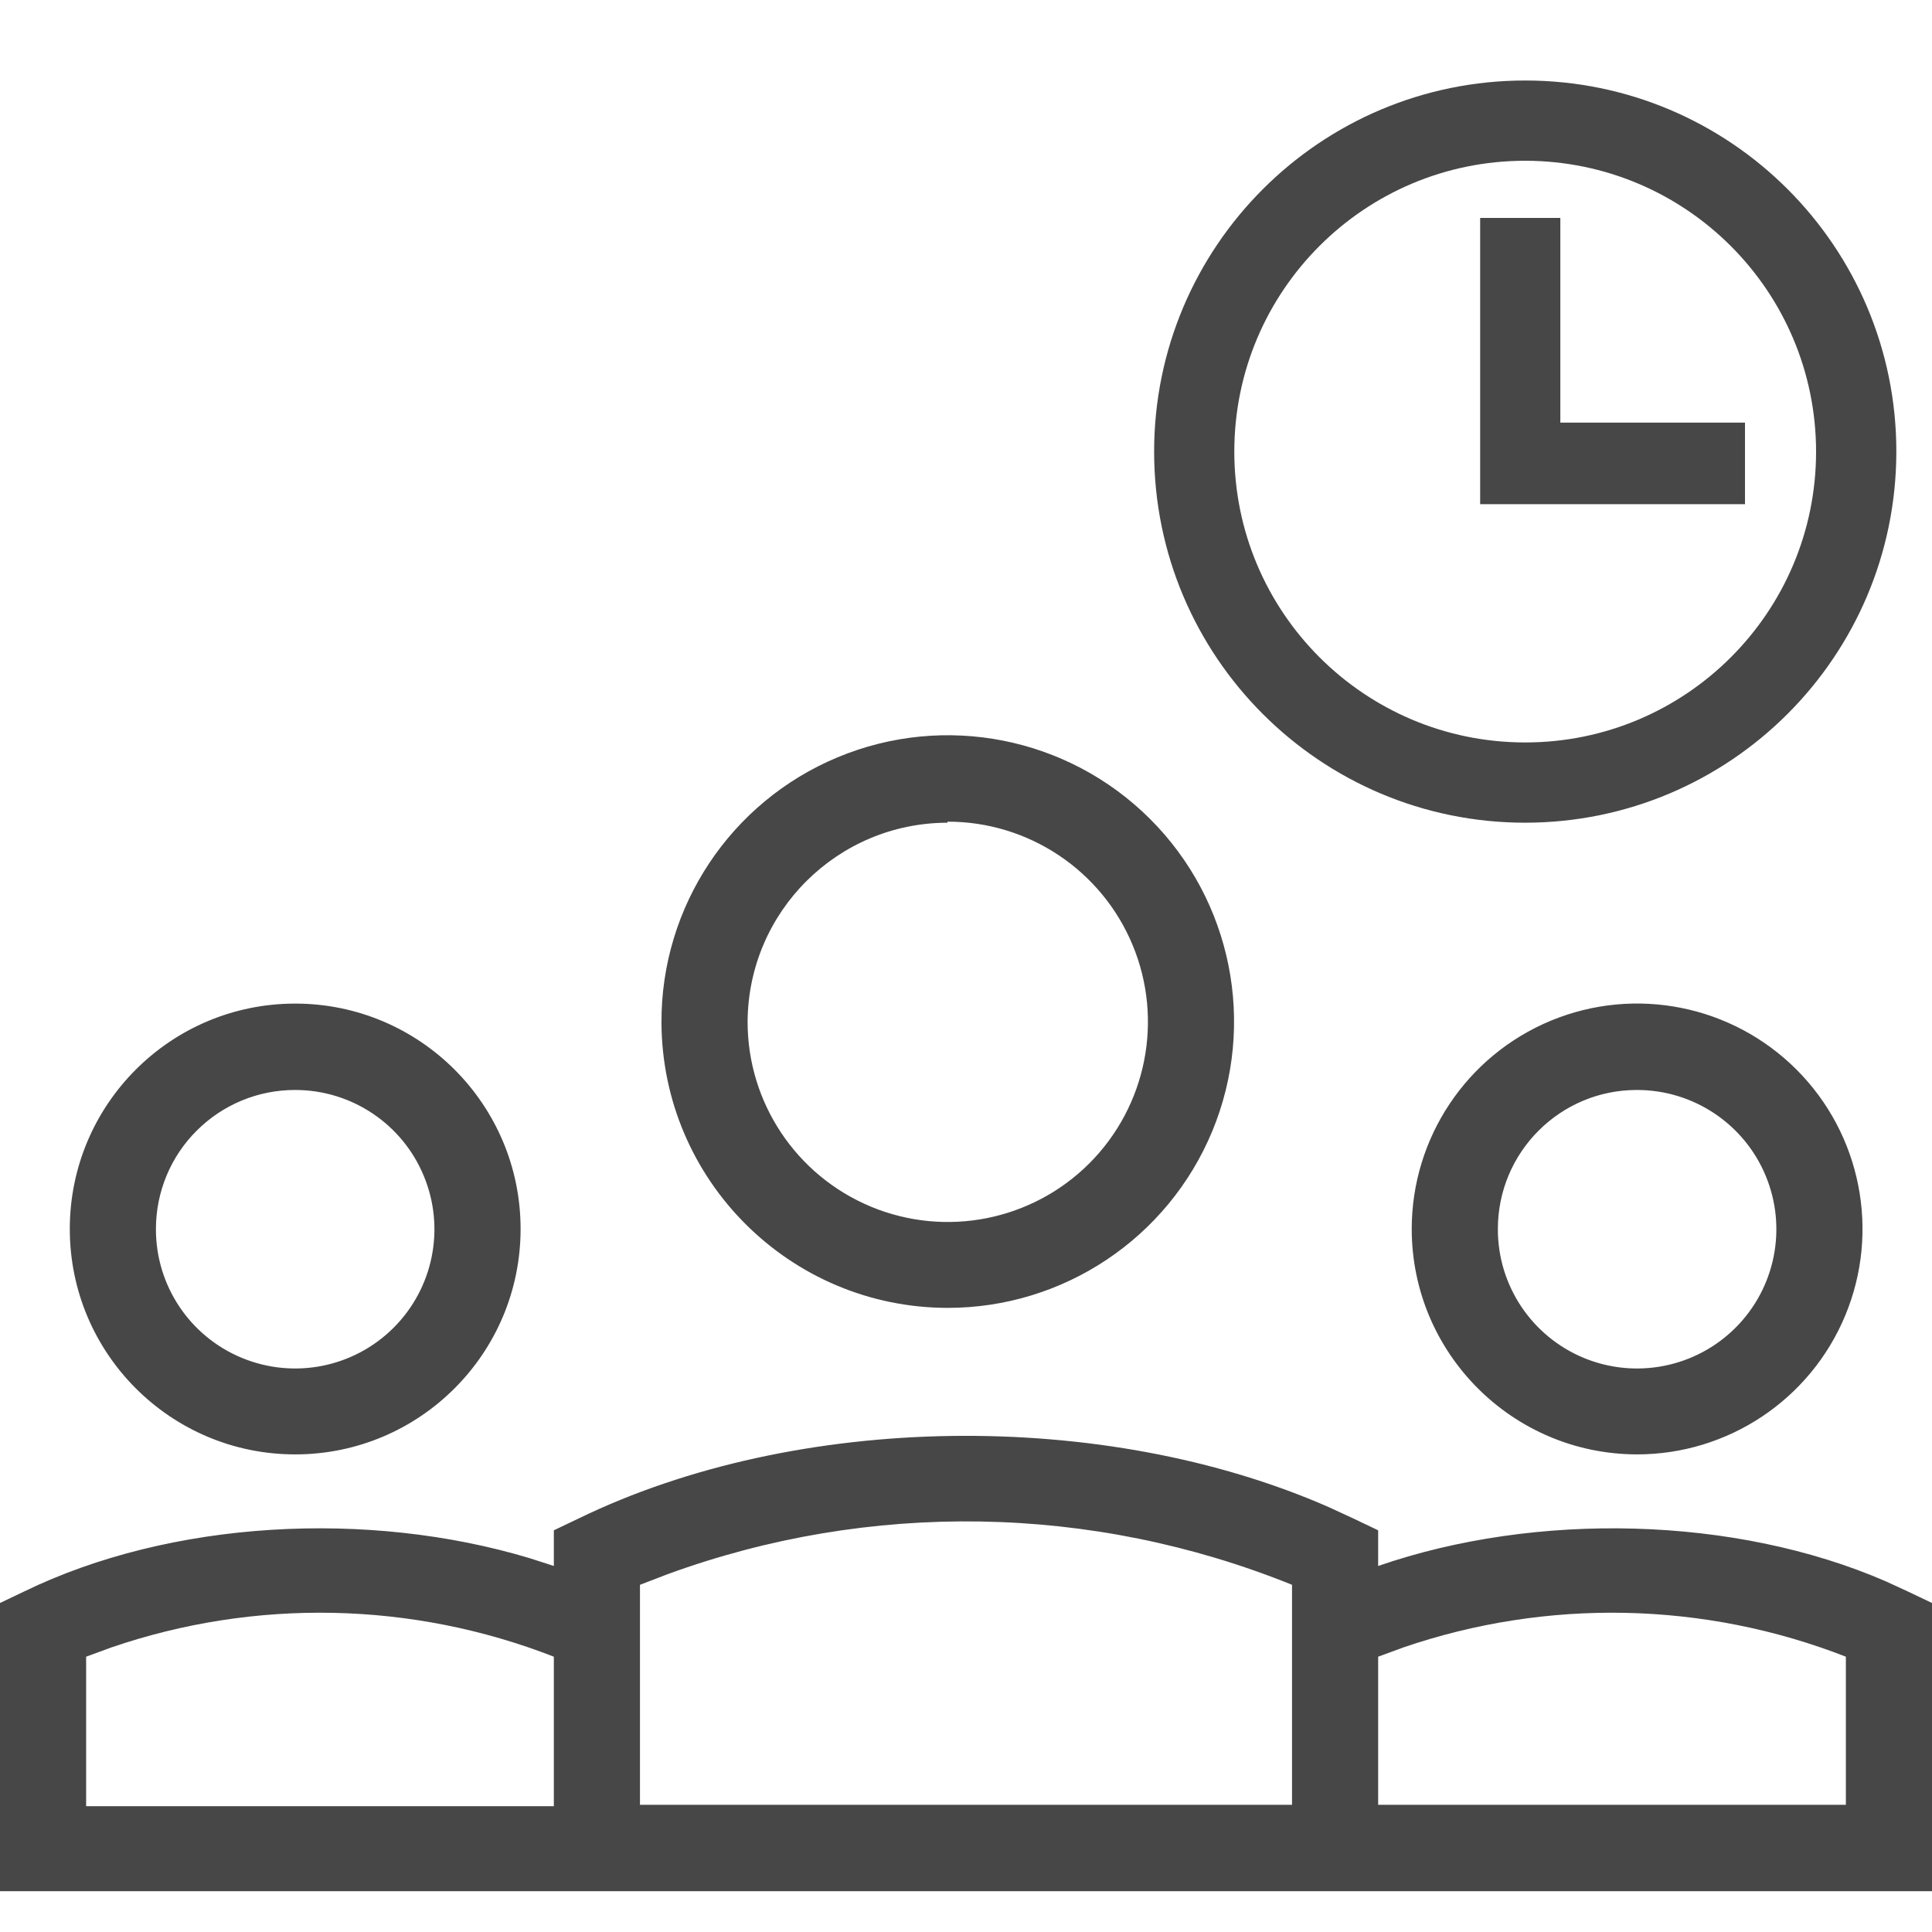 <?xml version="1.0" encoding="UTF-8"?>
<svg width="24px" height="24px" viewBox="0 0 24 24" version="1.1" xmlns="http://www.w3.org/2000/svg" xmlns:xlink="http://www.w3.org/1999/xlink">
    <title>Icon/Outline/meeting-outline</title>
    <g id="Icon/Outline/meeting-outline" stroke="none" stroke-width="1" fill="none" fill-rule="evenodd">
        <g id="Group" transform="translate(0, 1)" fill="#474747" fill-rule="nonzero">
            <g id="Outline">
                <path d="M16.513,17.725 L16.82,17.867 L17.12,18.01 L17.12,18.453 C19.085,17.774 21.555,17.832 23.424,18.643 L23.7,18.77 L24,18.913 L24,22.493 L0,22.493 L0,18.913 L0.3,18.77 C2.122,17.884 4.57,17.751 6.582,18.357 L6.88,18.453 L6.88,18.01 L7.18,17.867 C9.899,16.542 13.716,16.495 16.513,17.725 Z M1.383,19.465 L1.07,19.58 L1.07,21.437 L6.88,21.437 L6.88,19.58 C5.116,18.892 3.168,18.854 1.383,19.465 Z M8.291,18.556 L7.95,18.687 L7.95,21.42 L16.05,21.42 L16.05,18.687 C13.565,17.682 10.8,17.639 8.291,18.556 Z M17.433,19.465 L17.12,19.58 L17.12,21.42 L22.93,21.42 L22.93,19.58 C21.166,18.892 19.218,18.854 17.433,19.465 Z M22.318,12.288 C23.118,13.089 23.357,14.294 22.923,15.34 C22.488,16.387 21.466,17.068 20.333,17.067 C18.789,17.063 17.538,15.811 17.537,14.267 C17.537,13.134 18.219,12.113 19.266,11.679 C20.313,11.246 21.517,11.486 22.318,12.288 Z M3.667,11.467 C5.213,11.467 6.467,12.72 6.467,14.267 C6.467,15.813 5.213,17.067 3.667,17.067 C2.12,17.067 0.867,15.813 0.867,14.267 C0.867,12.72 2.12,11.467 3.667,11.467 Z M20.333,12.54 C19.38,12.54 18.607,13.313 18.607,14.267 C18.605,14.967 19.026,15.599 19.673,15.868 C20.32,16.136 21.065,15.988 21.56,15.493 C22.055,14.998 22.203,14.253 21.934,13.606 C21.666,12.96 21.034,12.539 20.333,12.54 Z M3.667,12.54 C3.208,12.539 2.768,12.721 2.444,13.045 C2.119,13.368 1.937,13.808 1.937,14.267 C1.935,14.967 2.356,15.599 3.002,15.867 C3.649,16.136 4.393,15.989 4.889,15.494 C5.384,15 5.533,14.256 5.265,13.609 C4.998,12.962 4.367,12.54 3.667,12.54 Z M14.285,9.172 C15.304,10.188 15.61,11.72 15.06,13.05 C14.509,14.381 13.21,15.248 11.77,15.247 C9.813,15.243 8.226,13.66 8.217,11.703 C8.211,10.263 9.075,8.962 10.404,8.408 C11.733,7.853 13.265,8.155 14.285,9.172 Z M11.77,9.207 L11.77,9.22 C10.404,9.222 9.296,10.324 9.287,11.69 C9.285,12.696 9.891,13.604 10.82,13.99 C11.75,14.376 12.82,14.163 13.532,13.452 C14.243,12.74 14.456,11.67 14.07,10.74 C13.684,9.811 12.776,9.205 11.77,9.207 Z M18.947,0 C21.493,0 23.557,2.064 23.557,4.61 C23.555,7.155 21.492,9.218 18.947,9.22 C16.401,9.22 14.337,7.156 14.337,4.61 C14.337,2.064 16.401,0 18.947,0 Z M18.947,0.997 C16.951,0.997 15.333,2.614 15.333,4.61 C15.333,6.606 16.951,8.223 18.947,8.223 C20.942,8.223 22.56,6.606 22.56,4.61 C22.558,2.615 20.941,0.999 18.947,0.997 Z M19.383,1.707 L19.383,4.25 L21.677,4.25 L21.677,5.263 L18.387,5.263 L18.387,1.707 L19.383,1.707 Z" id="Combined-Shape"></path>
            </g>
        </g>
    </g>
</svg>